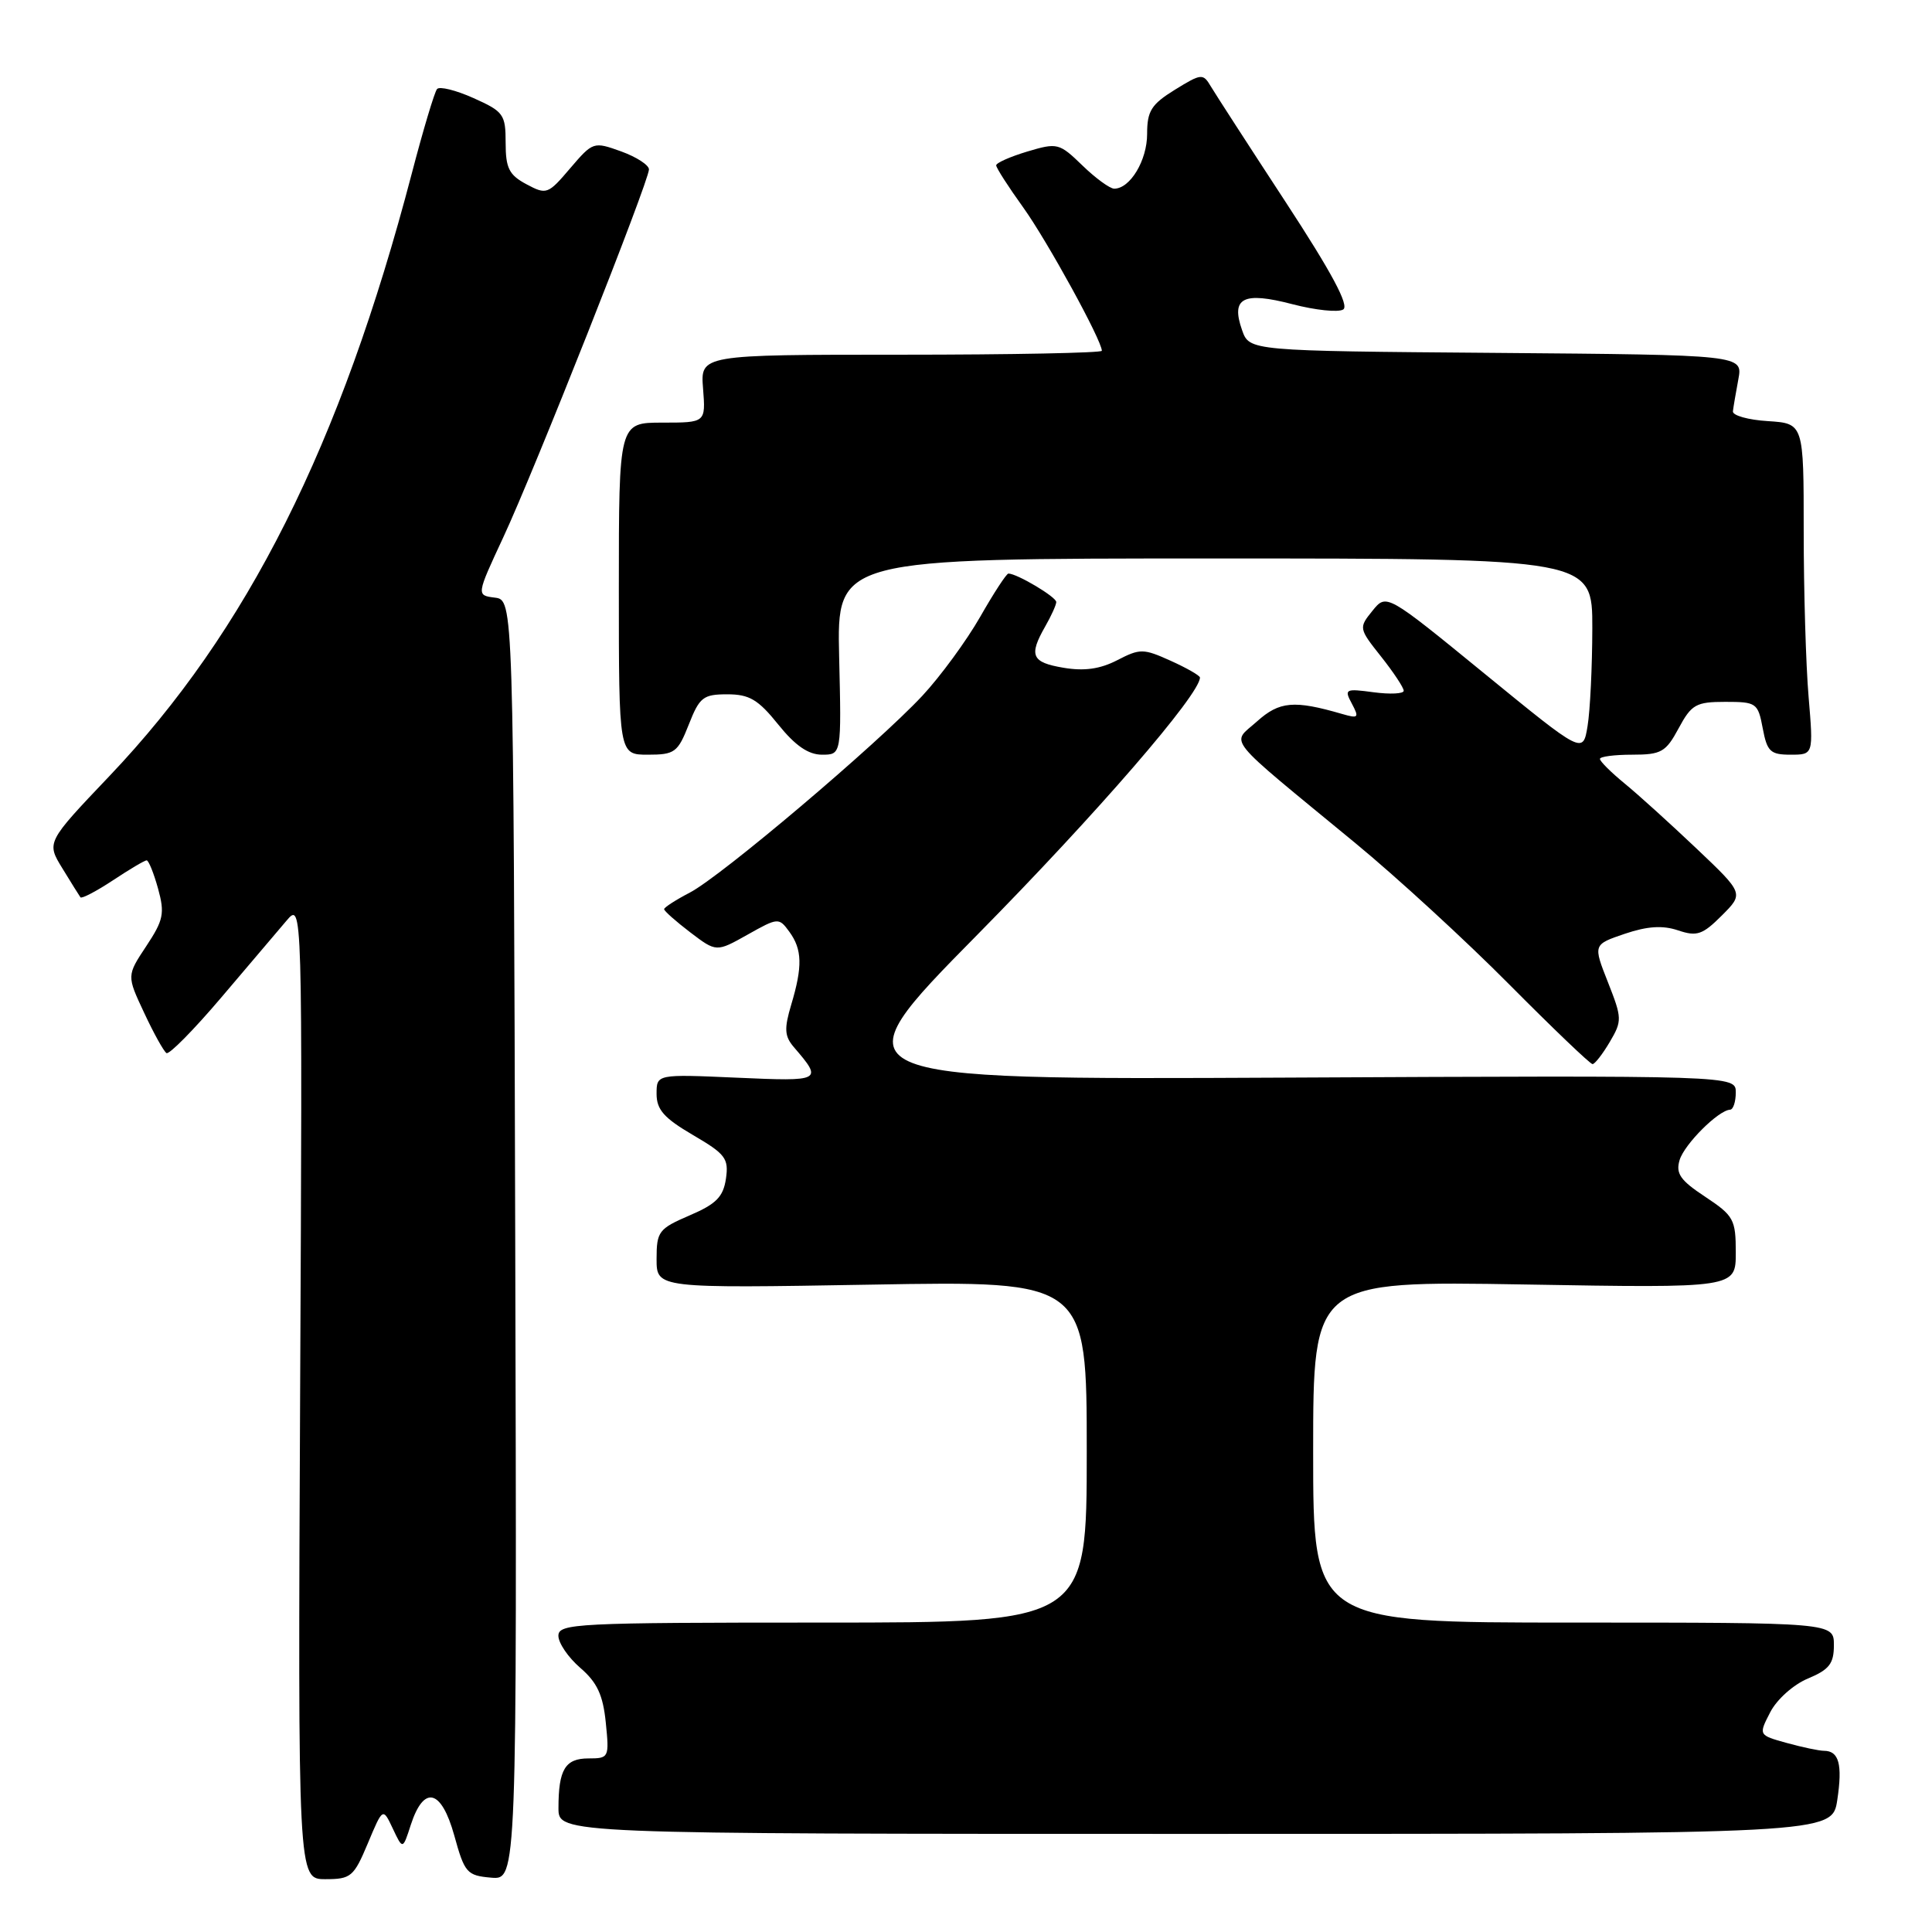 <?xml version="1.0" encoding="UTF-8" standalone="no"?>
<!DOCTYPE svg PUBLIC "-//W3C//DTD SVG 1.1//EN" "http://www.w3.org/Graphics/SVG/1.1/DTD/svg11.dtd" >
<svg xmlns="http://www.w3.org/2000/svg" xmlns:xlink="http://www.w3.org/1999/xlink" version="1.1" viewBox="0 0 256 256">
 <g >
 <path fill="currentColor"
d=" M 48.74 244.25 C 50.73 239.50 50.73 239.50 52.05 242.30 C 53.37 245.10 53.37 245.10 54.43 241.81 C 56.16 236.49 58.48 237.06 60.19 243.20 C 61.56 248.17 61.86 248.52 65.08 248.80 C 68.50 249.09 68.50 249.09 68.27 164.30 C 68.04 79.50 68.04 79.50 65.57 79.19 C 63.11 78.88 63.11 78.88 66.69 71.19 C 70.75 62.50 85.97 24.06 85.99 22.45 C 85.99 21.87 84.34 20.80 82.30 20.06 C 78.65 18.75 78.57 18.77 75.55 22.30 C 72.61 25.76 72.41 25.83 69.75 24.41 C 67.45 23.18 67.00 22.28 67.00 18.92 C 67.00 15.16 66.73 14.78 62.75 13.00 C 60.41 11.95 58.23 11.41 57.91 11.80 C 57.58 12.18 56.07 17.22 54.56 23.00 C 45.14 58.98 32.77 83.63 14.50 102.83 C 6.15 111.61 6.15 111.61 8.26 115.05 C 9.42 116.95 10.50 118.68 10.66 118.90 C 10.83 119.11 12.76 118.10 14.96 116.65 C 17.16 115.19 19.17 114.00 19.43 114.00 C 19.69 114.00 20.37 115.68 20.94 117.73 C 21.85 121.03 21.67 121.91 19.38 125.37 C 16.79 129.28 16.79 129.28 19.10 134.20 C 20.36 136.91 21.70 139.31 22.06 139.54 C 22.42 139.76 25.67 136.47 29.28 132.22 C 32.89 127.97 36.79 123.38 37.96 122.00 C 40.08 119.50 40.08 119.50 39.77 184.25 C 39.47 249.00 39.47 249.00 43.11 249.00 C 46.51 249.00 46.88 248.68 48.74 244.25 Z  M 243.45 238.50 C 244.16 233.78 243.67 232.00 241.69 231.99 C 241.04 231.99 238.81 231.52 236.75 230.95 C 233.00 229.91 233.00 229.91 234.57 226.87 C 235.44 225.18 237.64 223.21 239.57 222.41 C 242.39 221.23 243.00 220.44 243.00 217.99 C 243.00 215.00 243.00 215.00 208.50 215.00 C 174.00 215.00 174.00 215.00 174.00 192.36 C 174.00 169.73 174.00 169.73 202.00 170.20 C 230.00 170.68 230.00 170.68 230.00 165.97 C 230.00 161.58 229.73 161.09 225.95 158.58 C 222.63 156.39 222.02 155.50 222.56 153.70 C 223.21 151.59 227.70 147.11 229.25 147.04 C 229.66 147.02 230.00 145.99 230.00 144.75 C 230.00 142.50 230.00 142.50 170.27 142.79 C 110.54 143.08 110.54 143.08 129.57 123.79 C 145.27 107.87 159.00 92.01 159.00 89.78 C 159.00 89.52 157.26 88.52 155.13 87.56 C 151.50 85.92 151.06 85.92 148.04 87.48 C 145.77 88.65 143.67 88.95 140.91 88.48 C 136.69 87.77 136.29 86.87 138.50 83.00 C 139.29 81.62 139.95 80.17 139.96 79.78 C 140.00 79.12 134.76 76.00 133.62 76.00 C 133.36 76.00 131.67 78.59 129.87 81.75 C 128.06 84.91 124.62 89.61 122.22 92.19 C 116.20 98.64 95.57 116.11 91.41 118.27 C 89.53 119.25 88.00 120.24 88.00 120.47 C 88.00 120.71 89.56 122.09 91.46 123.54 C 94.92 126.17 94.92 126.17 99.05 123.85 C 103.10 121.57 103.21 121.57 104.59 123.46 C 106.30 125.80 106.36 128.06 104.84 133.13 C 103.89 136.32 103.95 137.30 105.19 138.75 C 109.05 143.24 108.93 143.30 97.64 142.80 C 87.00 142.33 87.00 142.33 87.00 144.95 C 87.00 147.04 88.00 148.16 91.81 150.39 C 96.14 152.92 96.58 153.50 96.19 156.19 C 95.83 158.60 94.90 159.54 91.37 161.05 C 87.28 162.81 87.00 163.18 87.00 166.82 C 87.00 170.71 87.00 170.71 115.50 170.22 C 144.00 169.72 144.00 169.72 144.00 192.36 C 144.00 215.00 144.00 215.00 109.00 215.00 C 76.34 215.00 74.00 215.12 73.99 216.75 C 73.99 217.71 75.29 219.62 76.89 221.00 C 79.13 222.93 79.90 224.59 80.27 228.25 C 80.74 232.89 80.69 233.00 77.98 233.00 C 74.89 233.00 74.00 234.46 74.00 239.58 C 74.00 243.00 74.00 243.00 158.39 243.00 C 242.77 243.00 242.77 243.00 243.45 238.50 Z  M 213.30 138.07 C 214.95 135.27 214.94 134.92 213.06 130.15 C 211.09 125.16 211.09 125.16 215.30 123.73 C 218.30 122.72 220.31 122.59 222.36 123.28 C 224.85 124.12 225.60 123.86 228.15 121.31 C 231.07 118.39 231.07 118.39 224.79 112.43 C 221.33 109.15 217.04 105.26 215.25 103.80 C 213.46 102.33 212.00 100.88 212.00 100.56 C 212.00 100.25 213.92 100.00 216.27 100.00 C 220.13 100.00 220.73 99.66 222.43 96.50 C 224.13 93.34 224.73 93.00 228.61 93.00 C 232.73 93.00 232.94 93.14 233.57 96.50 C 234.15 99.59 234.58 100.00 237.26 100.00 C 240.29 100.00 240.29 100.00 239.65 92.35 C 239.29 88.14 239.00 78.27 239.00 70.40 C 239.00 56.11 239.00 56.11 234.25 55.80 C 231.64 55.64 229.55 55.05 229.62 54.50 C 229.68 53.95 230.01 52.04 230.34 50.26 C 230.94 47.03 230.94 47.03 198.25 46.76 C 165.55 46.50 165.55 46.50 164.58 43.74 C 163.07 39.45 164.72 38.60 171.26 40.31 C 174.30 41.10 177.32 41.42 177.98 41.01 C 178.81 40.50 176.47 36.12 170.34 26.75 C 165.48 19.32 161.02 12.42 160.43 11.43 C 159.41 9.71 159.18 9.73 155.68 11.89 C 152.55 13.83 152.00 14.70 152.00 17.75 C 152.00 21.25 149.75 25.00 147.64 25.00 C 147.07 25.00 145.17 23.62 143.42 21.92 C 140.35 18.95 140.11 18.89 136.12 20.08 C 133.86 20.76 132.00 21.58 132.00 21.91 C 132.00 22.24 133.61 24.75 135.59 27.50 C 138.78 31.95 146.00 45.11 146.00 46.48 C 146.00 46.76 134.03 47.00 119.40 47.00 C 92.80 47.00 92.80 47.00 93.16 51.50 C 93.51 56.00 93.51 56.00 87.76 56.00 C 82.00 56.00 82.00 56.00 82.00 78.00 C 82.00 100.00 82.00 100.00 85.85 100.00 C 89.41 100.00 89.81 99.70 91.27 96.00 C 92.69 92.38 93.18 92.00 96.37 92.00 C 99.29 92.00 100.46 92.69 103.12 96.00 C 105.37 98.80 107.11 100.00 108.92 100.00 C 111.50 100.00 111.50 100.00 111.19 87.00 C 110.89 74.00 110.89 74.00 160.94 74.00 C 211.00 74.00 211.00 74.00 210.99 83.25 C 210.98 88.34 210.70 94.17 210.36 96.21 C 209.75 99.92 209.75 99.92 196.73 89.28 C 183.71 78.64 183.71 78.64 181.86 80.93 C 180.03 83.19 180.04 83.27 183.00 87.00 C 184.65 89.08 186.00 91.12 186.00 91.53 C 186.00 91.93 184.21 92.02 182.02 91.73 C 178.25 91.22 178.09 91.31 179.13 93.24 C 180.12 95.10 180.00 95.23 177.86 94.61 C 171.47 92.75 169.53 92.92 166.55 95.60 C 163.13 98.67 161.91 97.15 179.56 111.69 C 185.03 116.19 194.22 124.63 199.98 130.44 C 205.75 136.25 210.71 141.00 211.02 141.00 C 211.32 141.00 212.35 139.68 213.30 138.07 Z "/>
</g>
</svg>